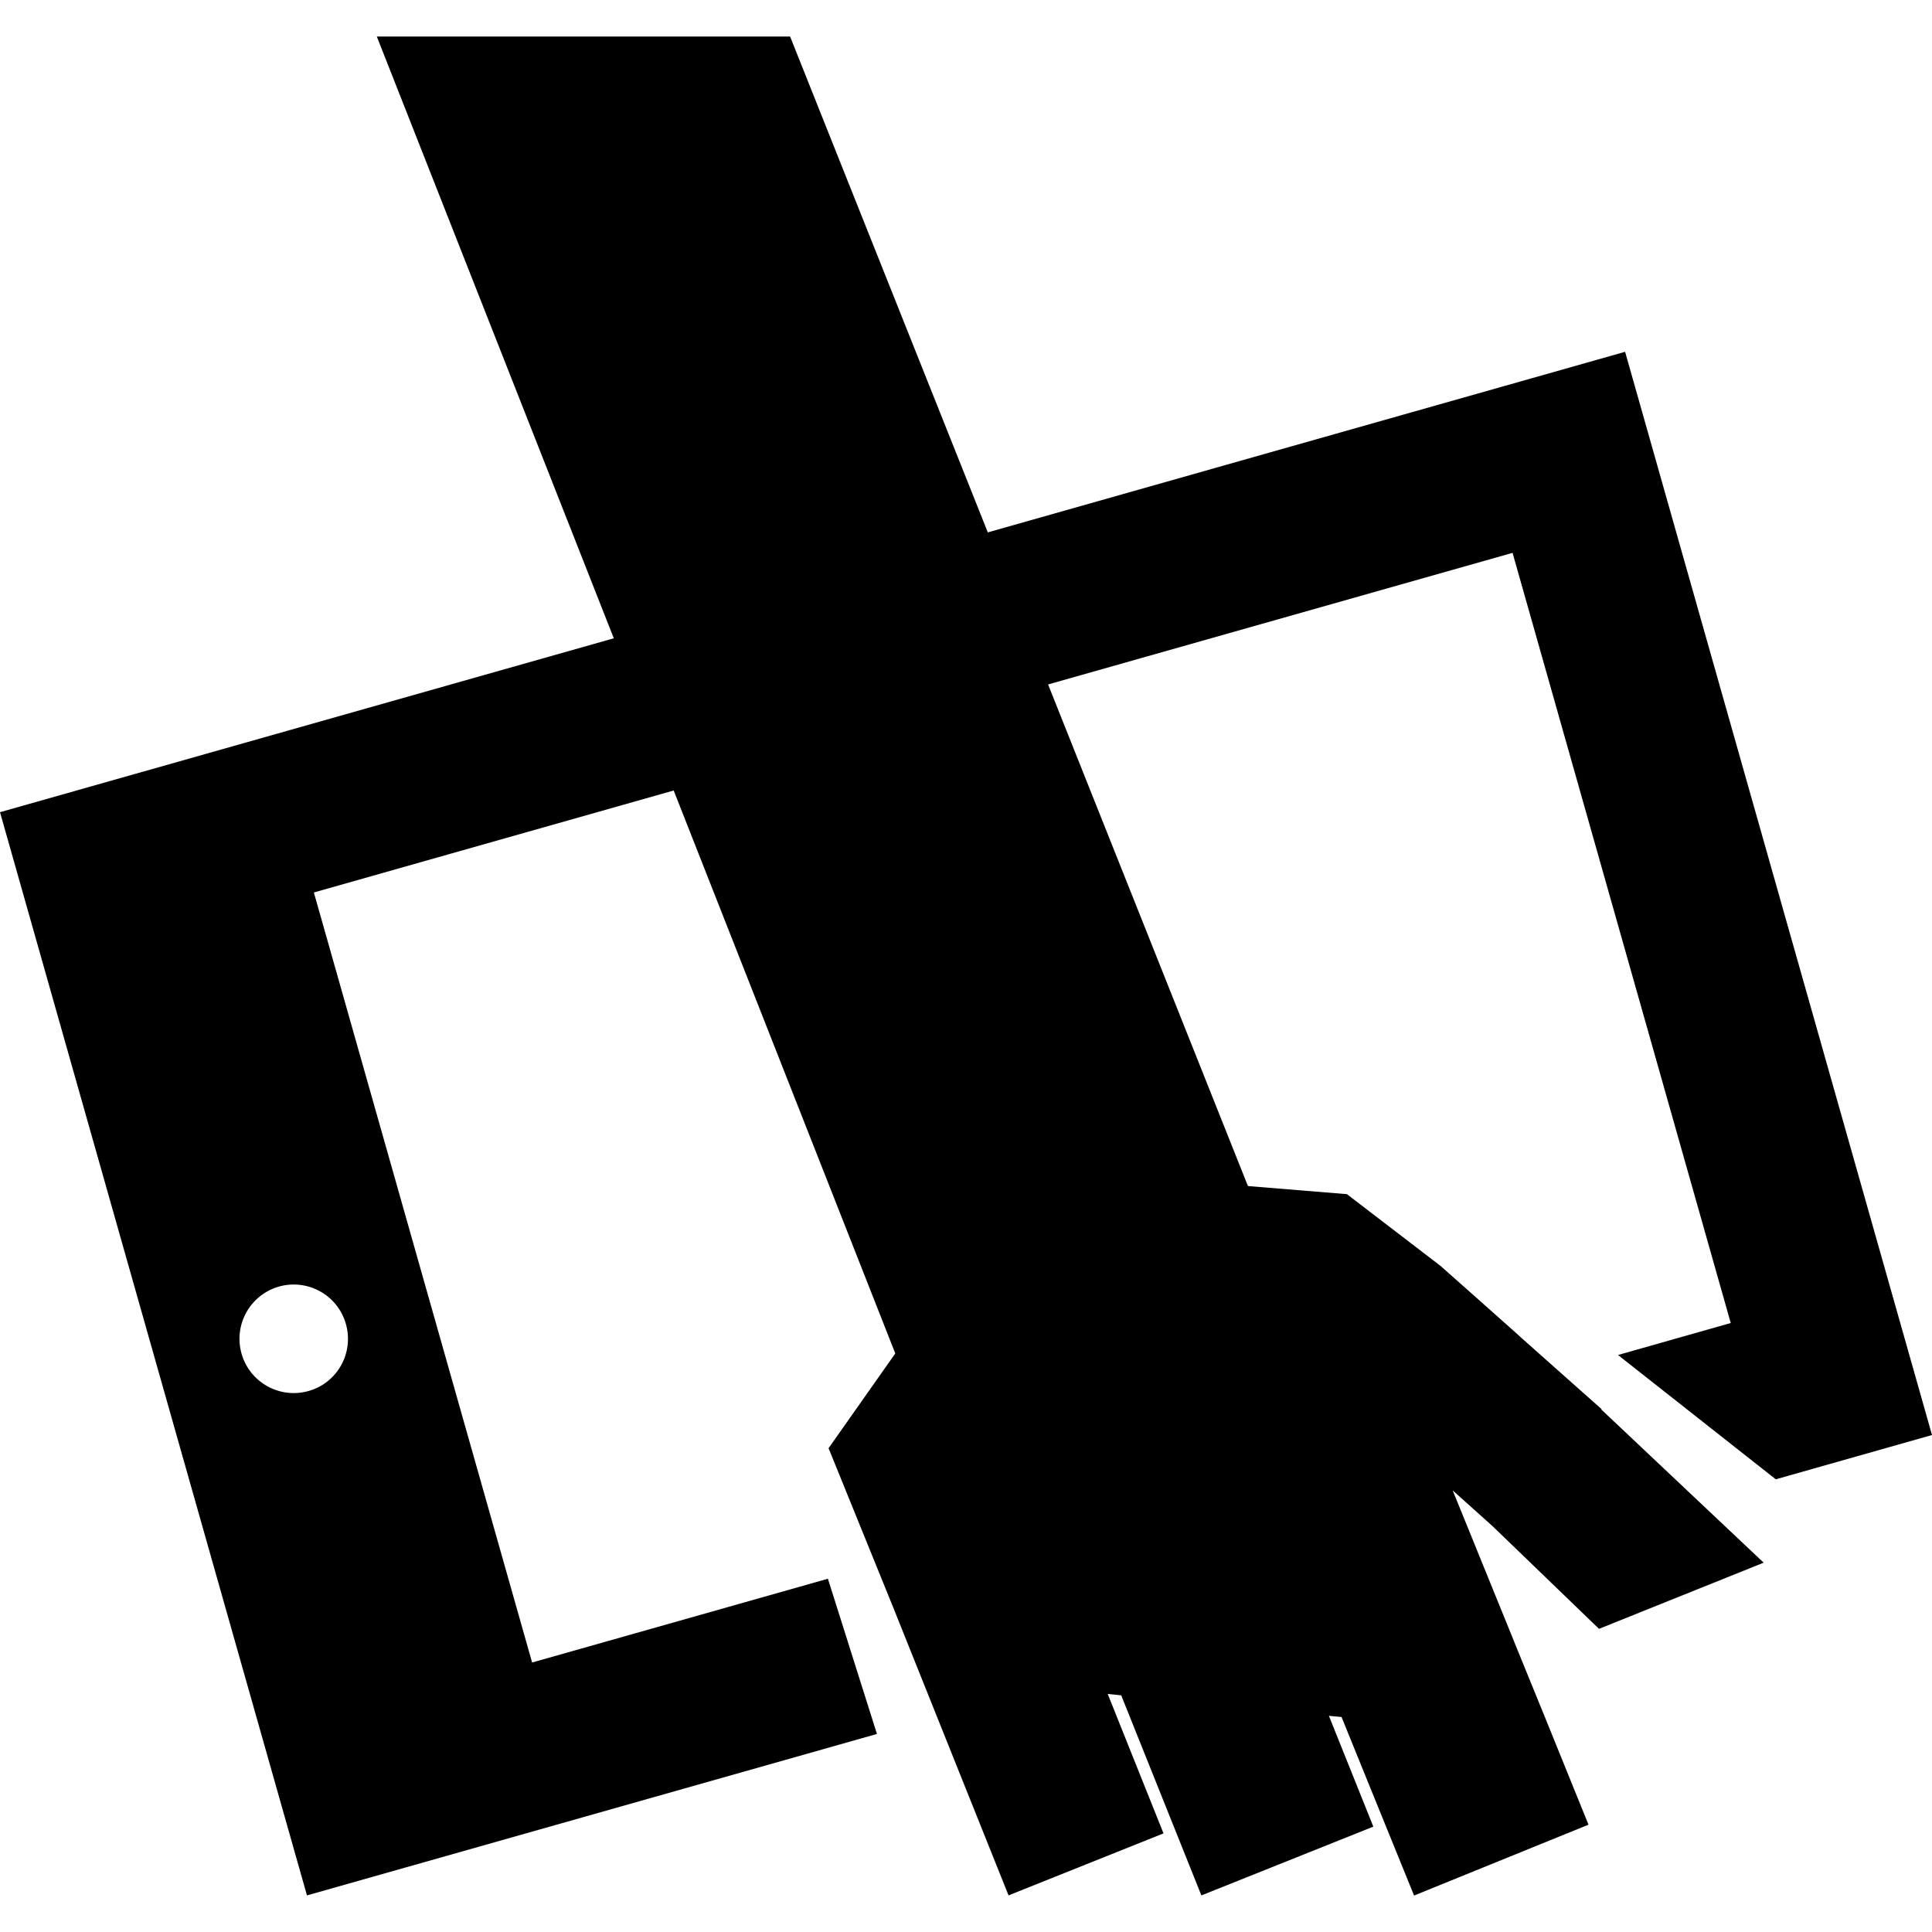 <?xml version="1.0" encoding="iso-8859-1"?>
<!-- Generator: Adobe Illustrator 16.0.0, SVG Export Plug-In . SVG Version: 6.00 Build 0)  -->
<!DOCTYPE svg PUBLIC "-//W3C//DTD SVG 1.1//EN" "http://www.w3.org/Graphics/SVG/1.1/DTD/svg11.dtd">
<svg version="1.1" id="Capa_1" xmlns="http://www.w3.org/2000/svg" xmlns:xlink="http://www.w3.org/1999/xlink" x="0px" y="0px"
	 width="28.876px" height="28.875px" viewBox="0 0 28.876 28.875" style="enable-background:new 0 0 28.876 28.875;"
	 xml:space="preserve">
<g>
	<path d="M26.541,22.11l2.335-0.662l-4.587-16.19l-9.525,2.699l-2.955-7.411H5.632L9.174,9.54L0,12.139l4.588,16.19l8.519-2.413
		l-0.733-2.32l-4.421,1.252L4.691,13.339l5.378-1.524l3.312,8.414l-0.997,1.416l0.962,2.37l0,0l1.728,4.314l2.316-0.927
		l-0.834-2.084l0.202,0.021l1.198,2.99l2.57-1.028l-0.664-1.656l0.189,0.018l0.436,1.074l0.648,1.594l2.607-1.059l-0.646-1.594
		l-0.438-1.074l-0.062-0.154l-0.414-1.018l-0.199-0.49l-0.271-0.666l0.597,0.535l1.59,1.534l2.461-0.989l-2.428-2.291l0.008-0.002
		l-0.268-0.238l-0.916-0.814l-0.152-0.138v0.001l-0.679-0.604l-0.399-0.353l-1.395-1.069l-1.479-0.121l-2.987-7.497l6.942-1.967
		l3.261,11.511l-1.685,0.478L26.541,22.11z M5.17,19.789c0.122,0.432-0.127,0.88-0.558,1.001c-0.431,0.122-0.88-0.127-1.002-0.559
		s0.129-0.879,0.56-1.002C4.601,19.108,5.049,19.358,5.17,19.789z"/>
</g>
<g>
</g>
<g>
</g>
<g>
</g>
<g>
</g>
<g>
</g>
<g>
</g>
<g>
</g>
<g>
</g>
<g>
</g>
<g>
</g>
<g>
</g>
<g>
</g>
<g>
</g>
<g>
</g>
<g>
</g>
</svg>
